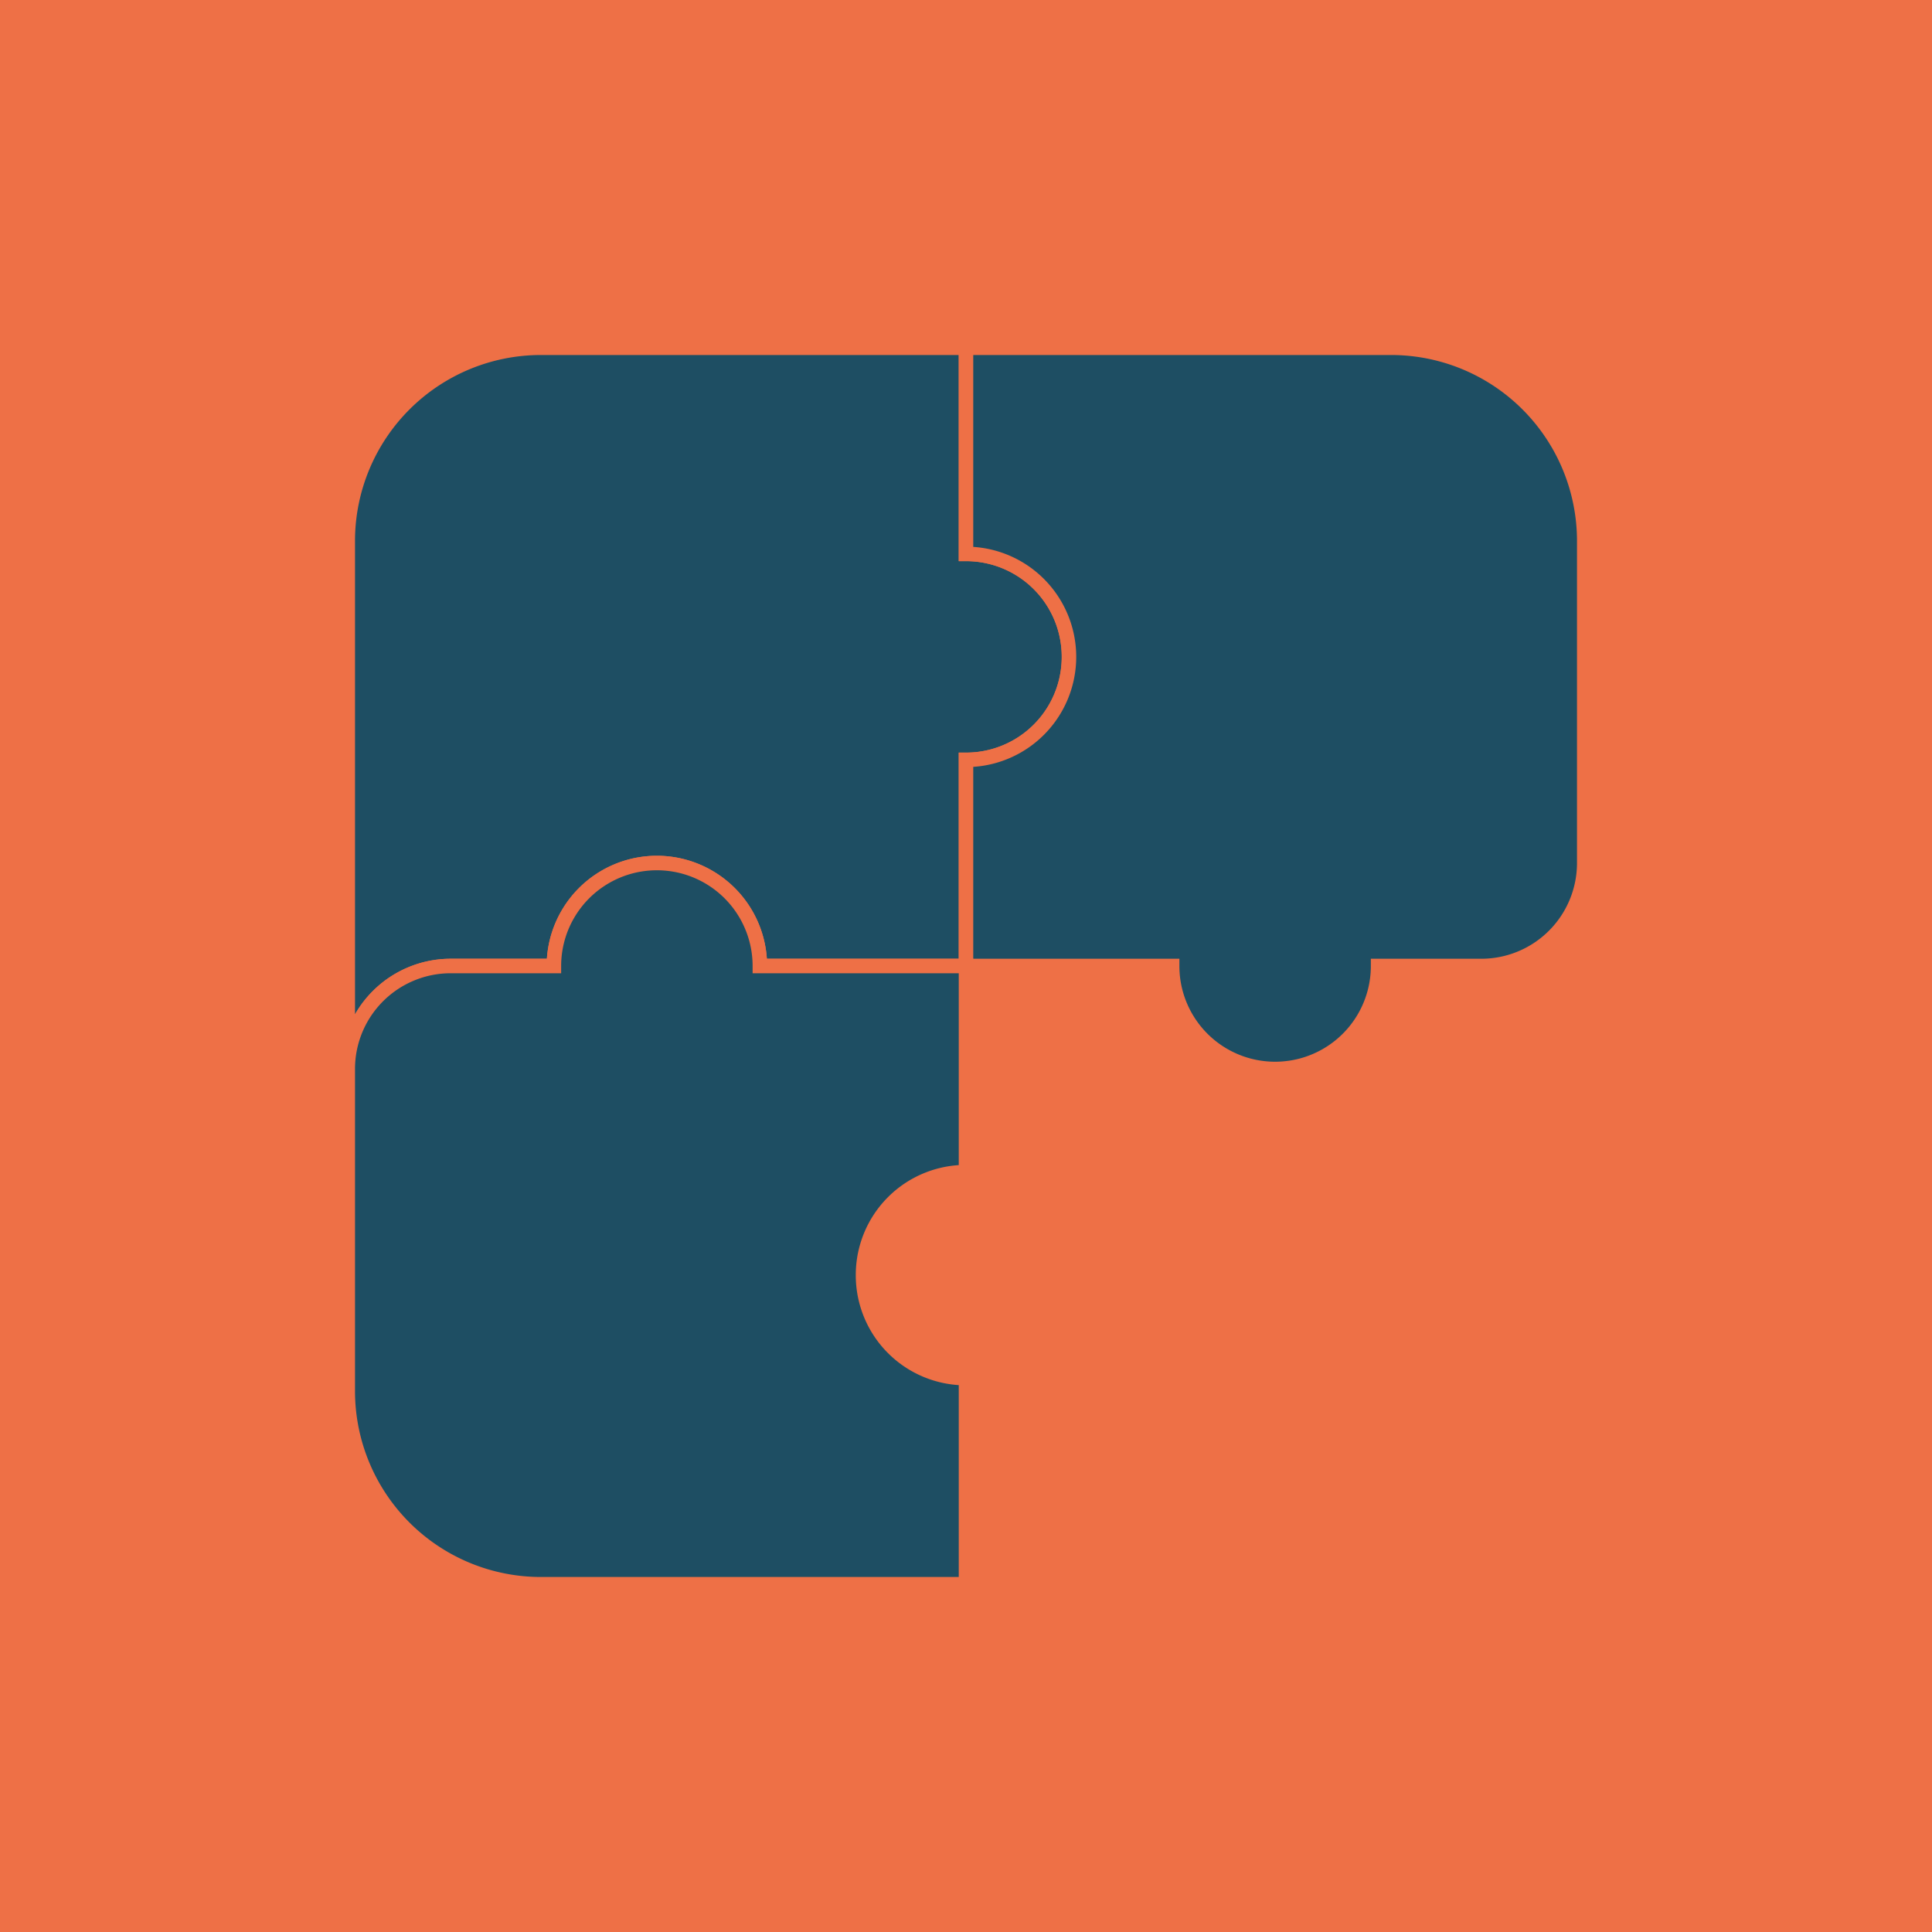 <svg xmlns="http://www.w3.org/2000/svg" viewBox="0 0 100 100"><defs><style>.cls-1{fill:#ee7046;}.cls-2{fill:#1e4e63;stroke:#ee7046;stroke-miterlimit:10;stroke-width:0.75px;}</style></defs><g id="Layer_2" data-name="Layer 2"><g id="Layer_1-2" data-name="Layer 1"><rect class="cls-1" width="100" height="100"/><path class="cls-2" d="M55.33,34A5.32,5.32,0,0,1,50,39.33V50H39.33a5.33,5.33,0,0,0-10.66,0H23.33A5.33,5.33,0,0,0,18,55.33V28A10,10,0,0,1,28,18H50V28.67A5.32,5.32,0,0,1,55.33,34Z"/><path class="cls-2" d="M82,28V44.67A5.33,5.33,0,0,1,76.67,50H71.33a5.33,5.33,0,0,1-10.66,0H50V39.33a5.33,5.33,0,0,0,0-10.66V18H72A10,10,0,0,1,82,28Z"/><path class="cls-2" d="M44.67,66A5.32,5.32,0,0,0,50,71.33V82H28A10,10,0,0,1,18,72V55.33A5.33,5.33,0,0,1,23.33,50h5.34a5.33,5.33,0,0,1,10.66,0H50V60.67A5.32,5.32,0,0,0,44.67,66Z"/></g></g></svg>